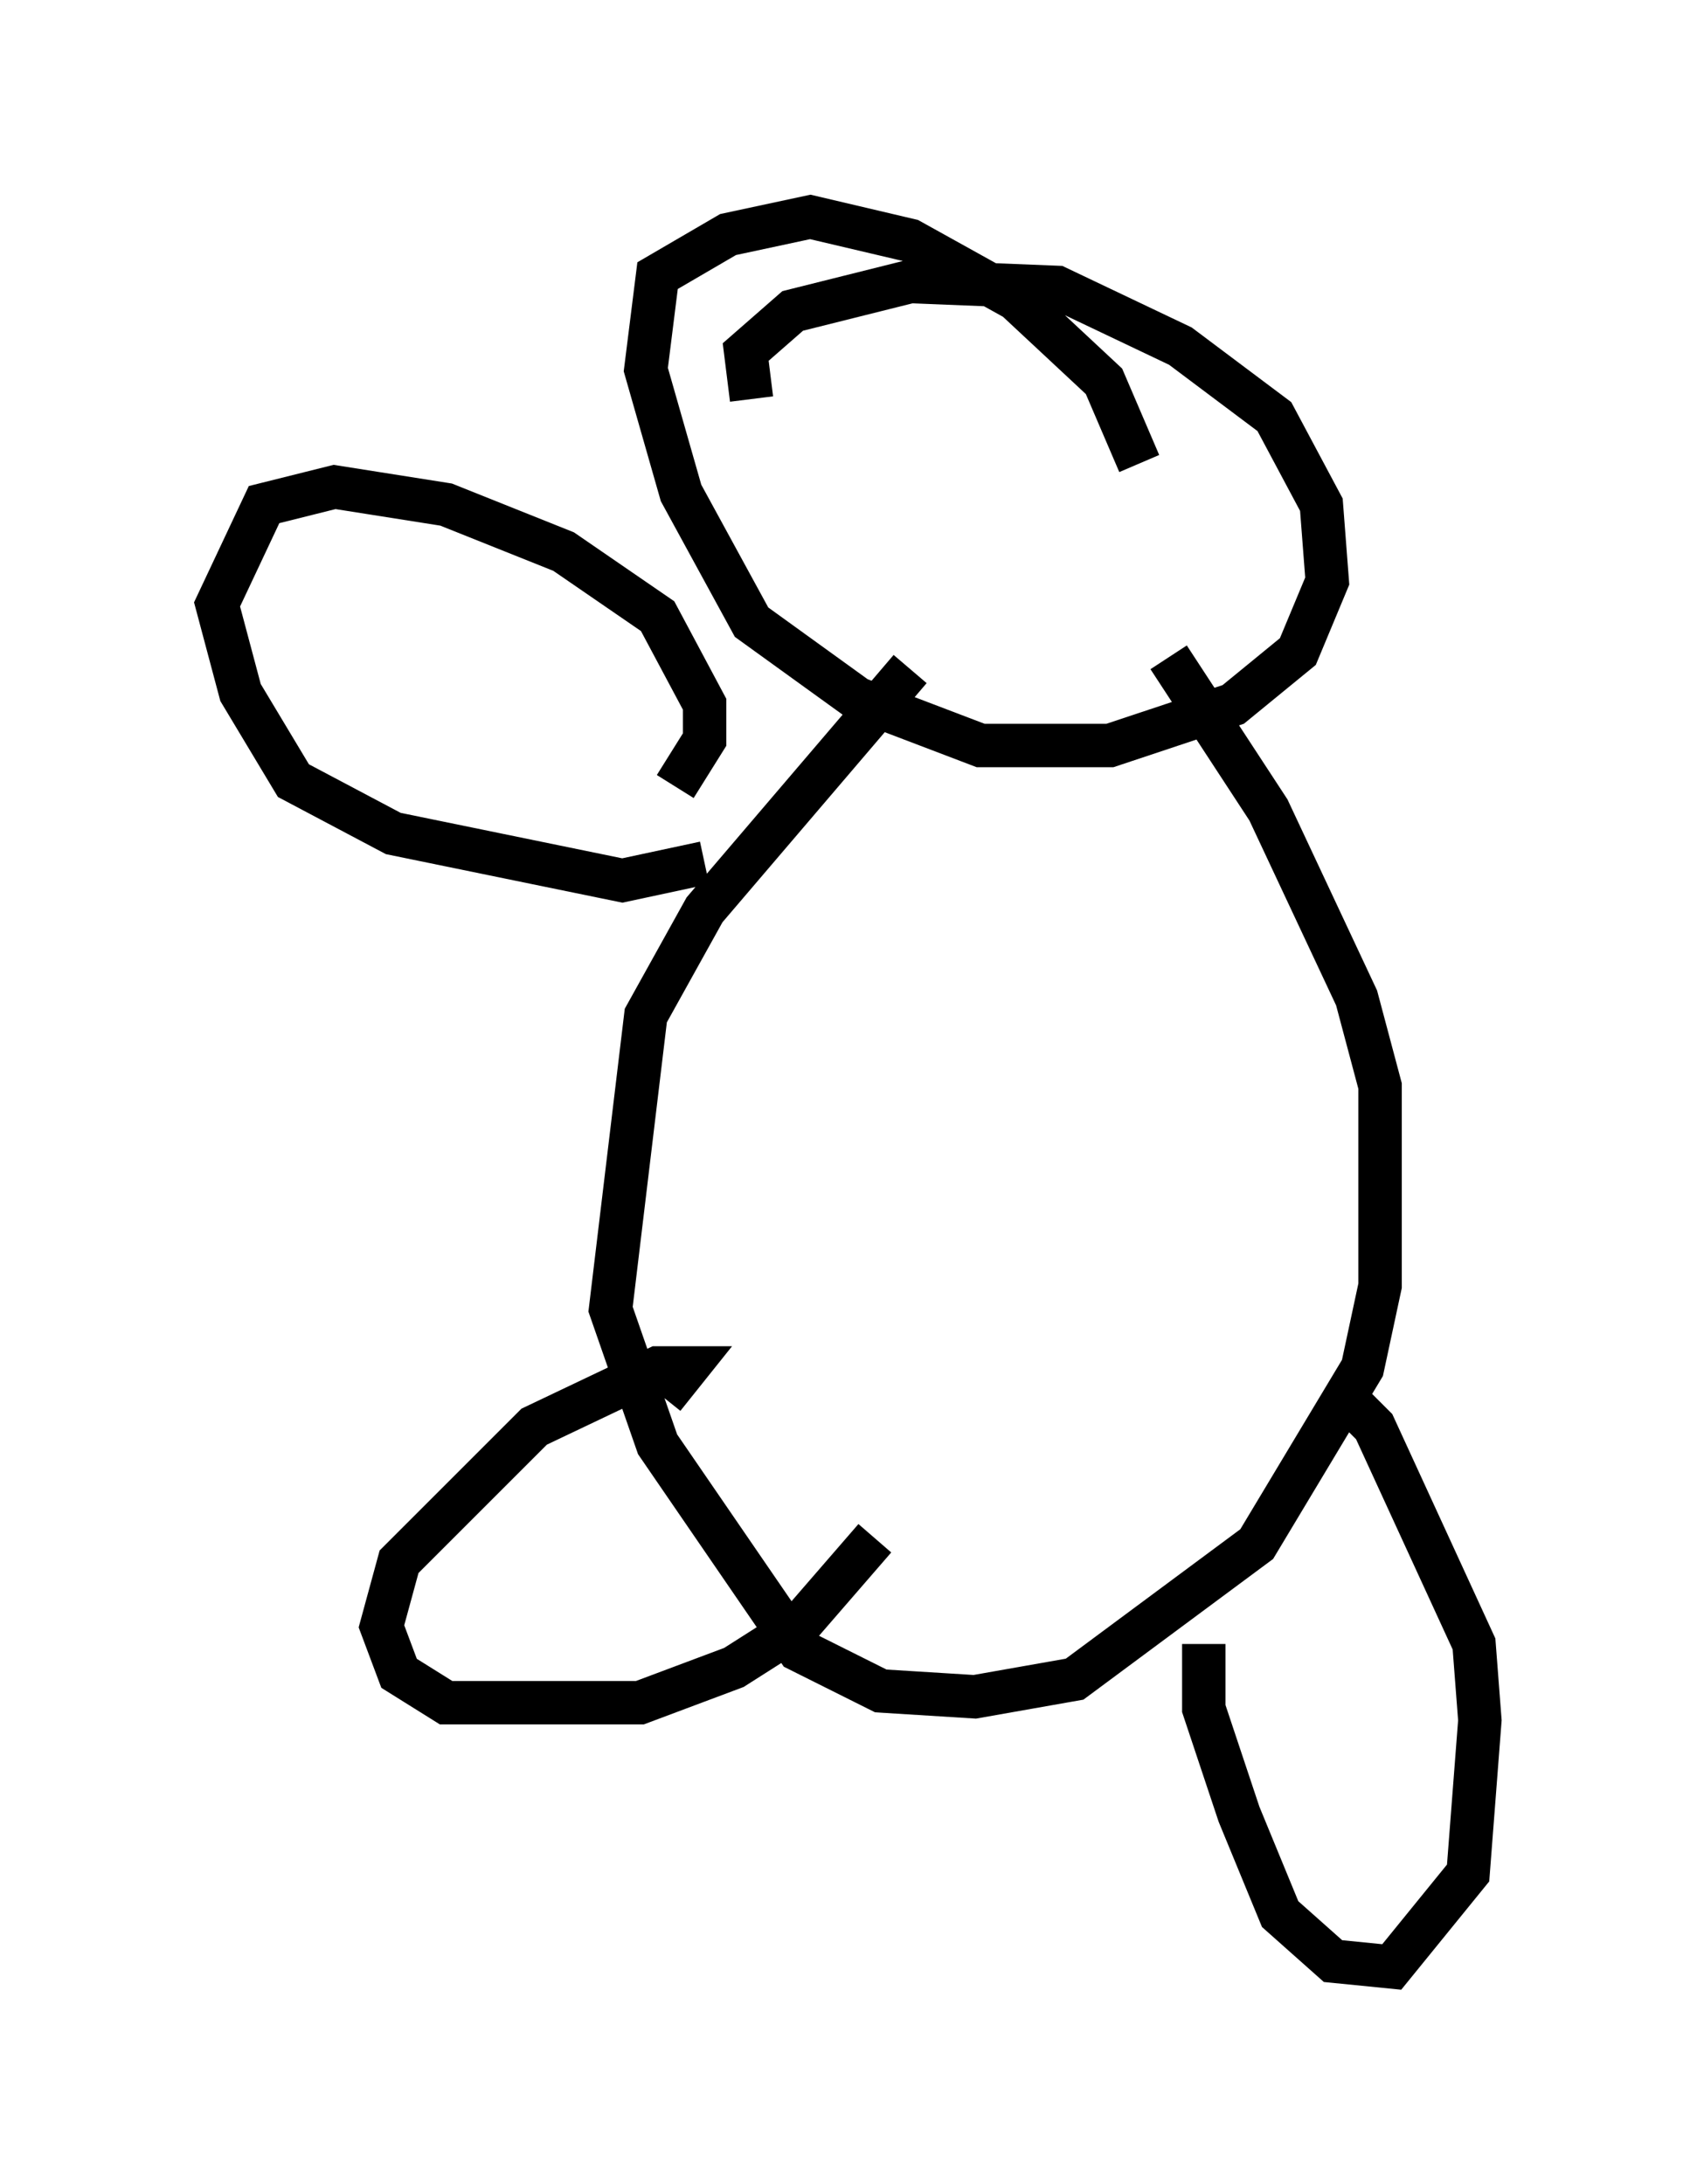 <?xml version="1.0" encoding="utf-8" ?>
<svg baseProfile="full" height="50.324" version="1.1" width="39.093" xmlns="http://www.w3.org/2000/svg" xmlns:ev="http://www.w3.org/2001/xml-events" xmlns:xlink="http://www.w3.org/1999/xlink"><defs /><rect fill="white" height="50.324" width="39.093" x="0" y="0" /><path d="M17.99, 9.871 m-0.677, -0.677 l-0.135, -1.083 1.083, -0.947 l2.706, -0.677 3.383, 0.135 l2.842, 1.353 2.165, 1.624 l1.083, 2.03 0.135, 1.759 l-0.677, 1.624 -1.488, 1.218 l-2.842, 0.947 -2.977, 0.0 l-2.842, -1.083 -2.436, -1.759 l-1.624, -2.977 -0.812, -2.842 l0.271, -2.165 1.624, -0.947 l1.894, -0.406 2.3, 0.541 l2.436, 1.353 2.03, 1.894 l0.812, 1.894 m0.677, 4.465 l2.3, 3.518 2.03, 4.33 l0.541, 2.03 0.0, 4.601 l-0.406, 1.894 -2.436, 4.059 l-4.195, 3.112 -2.3, 0.406 l-2.165, -0.135 -1.894, -0.947 l-3.248, -4.736 -1.083, -3.112 l0.812, -6.766 1.353, -2.436 l4.736, -5.548 m9.743, 16.509 l0.947, 0.947 2.3, 5.007 l0.135, 1.759 -0.271, 3.518 l-1.759, 2.165 -1.353, -0.135 l-1.218, -1.083 -0.947, -2.3 l-0.812, -2.436 0.0, -1.488 m-7.578, -2.436 l-1.759, 2.03 -1.488, 0.947 l-2.165, 0.812 -4.465, 0.0 l-1.083, -0.677 -0.406, -1.083 l0.406, -1.488 3.112, -3.112 l2.842, -1.353 0.677, 0.0 l-0.541, 0.677 m0.947, -12.314 l-1.894, 0.406 -5.277, -1.083 l-2.3, -1.218 -1.218, -2.03 l-0.541, -2.03 1.083, -2.3 l1.624, -0.406 2.571, 0.406 l2.706, 1.083 2.165, 1.488 l1.083, 2.03 0.0, 0.812 l-0.677, 1.083 " fill="none" stroke="black" stroke-width="1" /></svg>